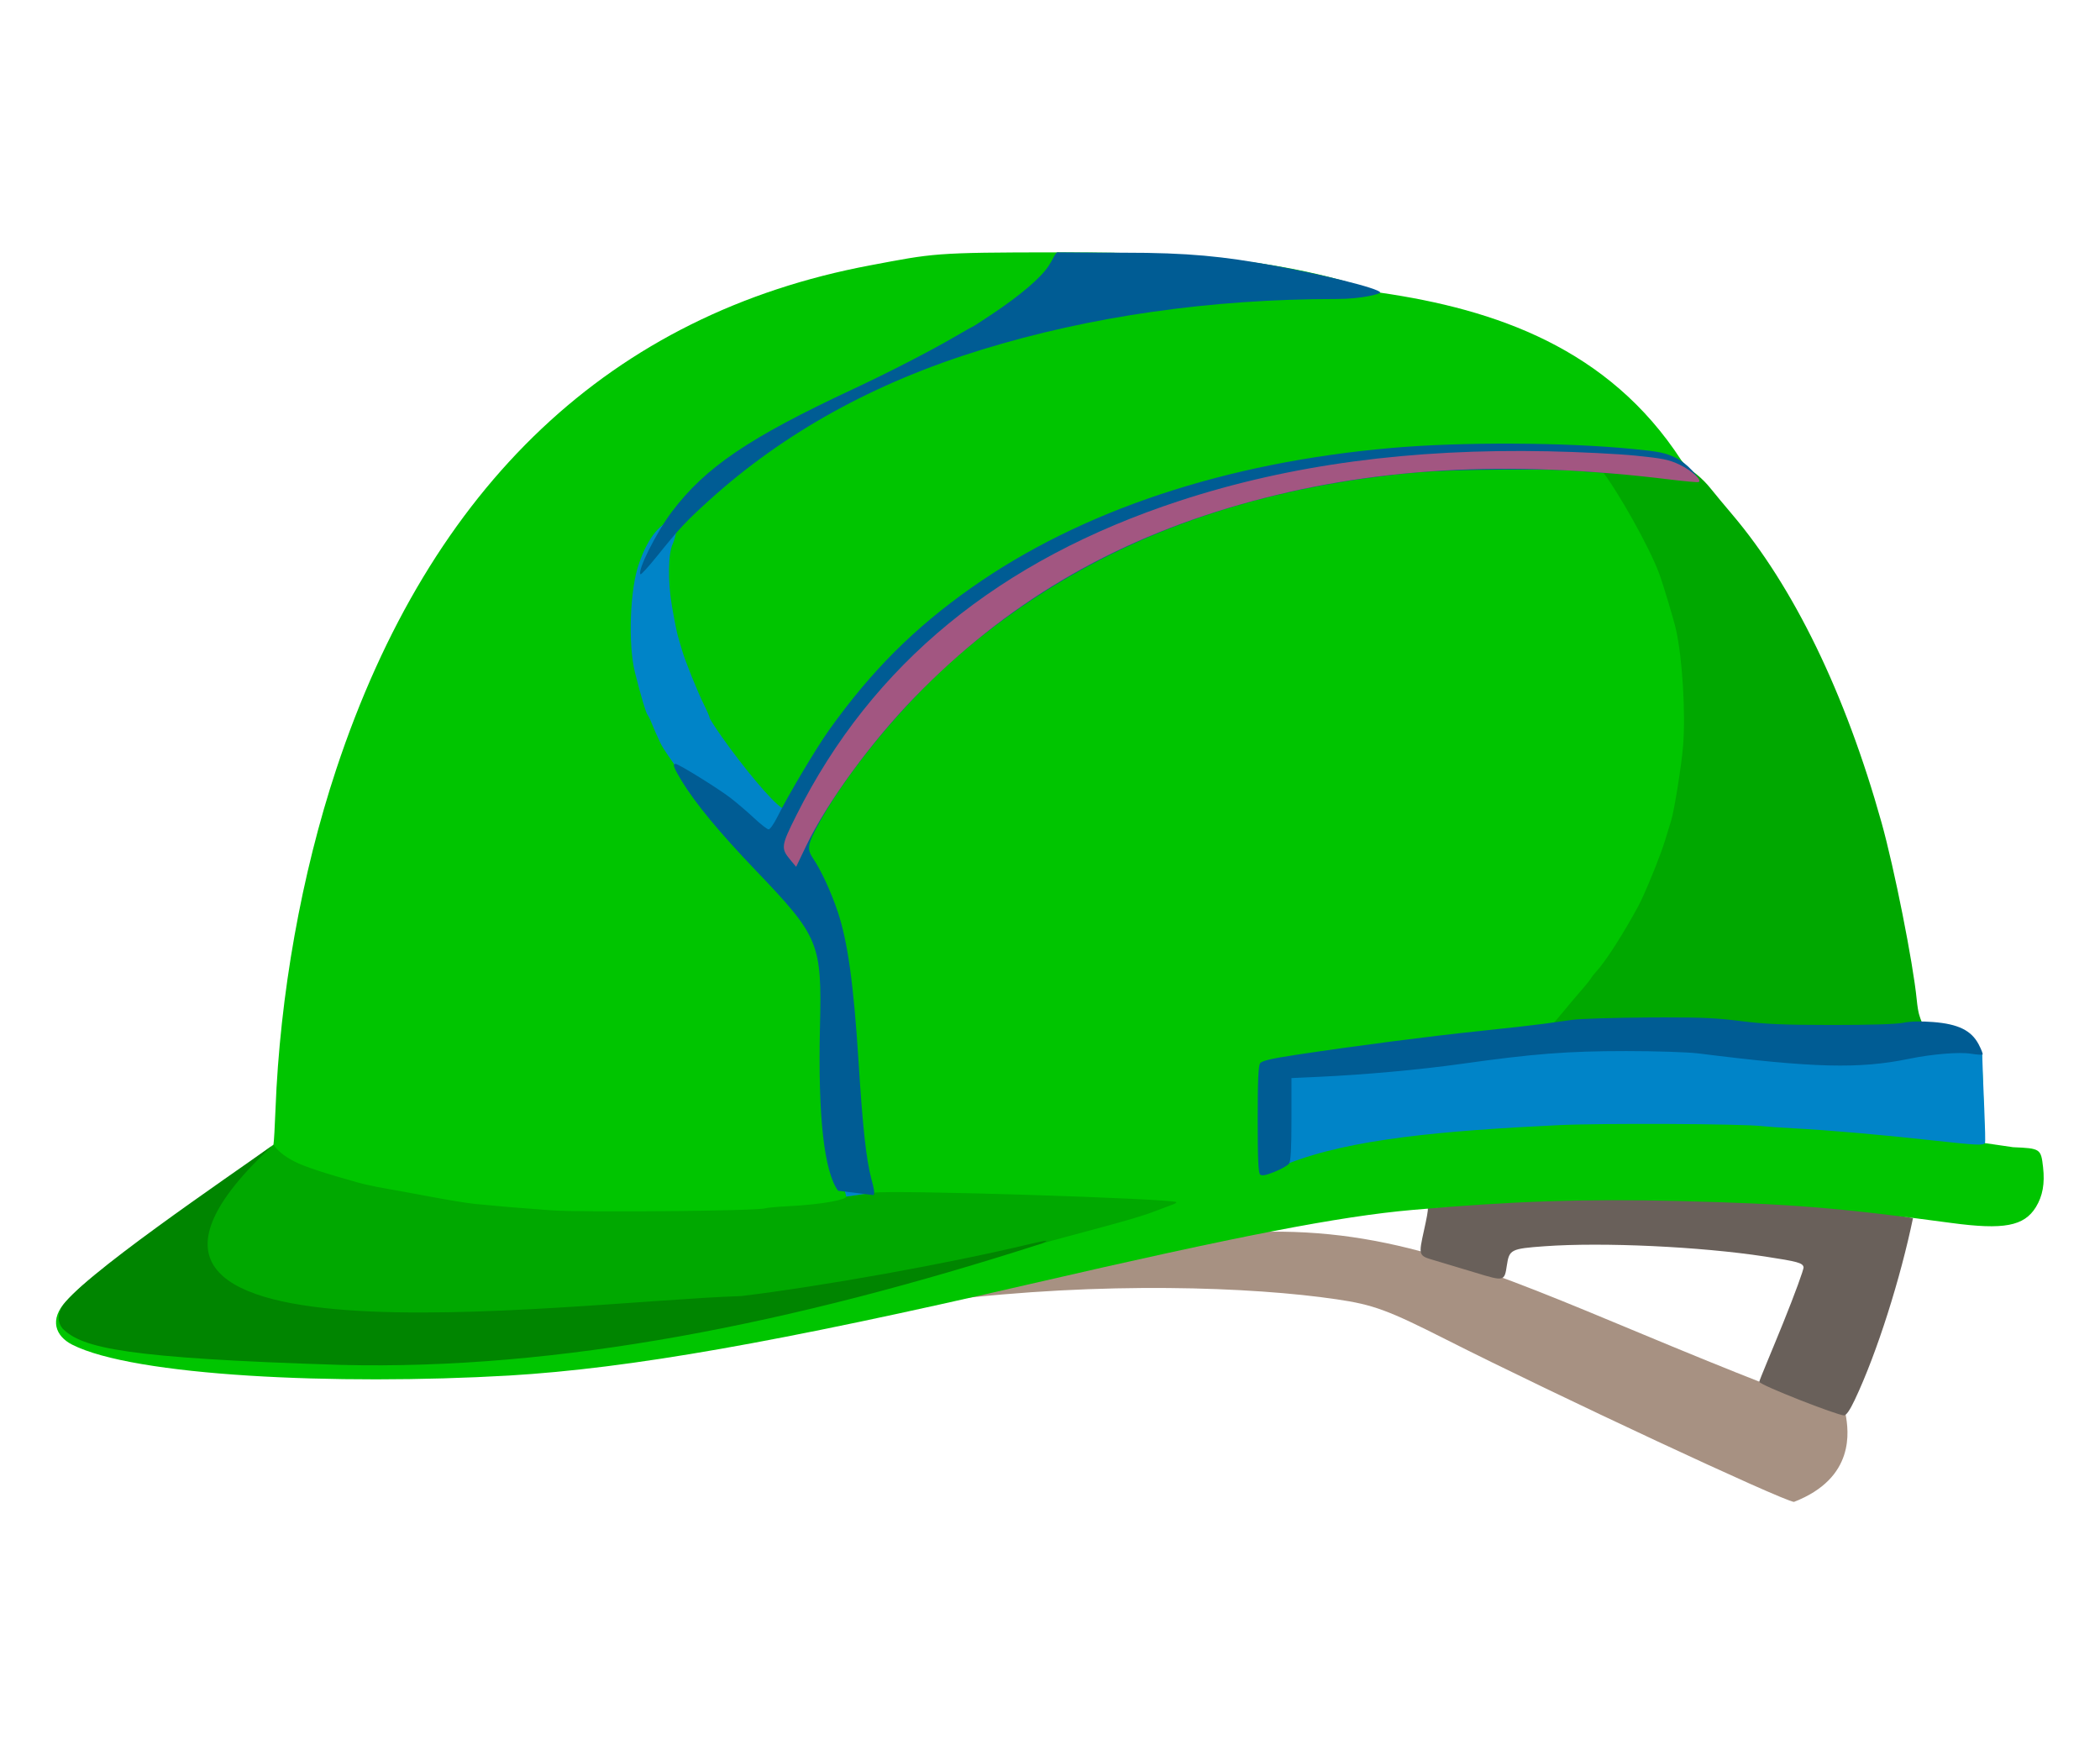<?xml version='1.0' encoding='utf-8'?>
<svg xmlns="http://www.w3.org/2000/svg" version="1.1" id="svg2" width="3000" height="2500" viewBox="0 0 3000 2500">  <defs id="defs6"/> <g id="g12" style="display:inline" transform="matrix(-2.128,0,0,2.128,2920.289,256.824)"> <path style="display:inline;fill:#a79182;fill-opacity:1;stroke-width:1.333" d="M 133.279,828.801 C 415.833,724.995 451.591,655.443 739.366,752.304 632.26,739.284 531.601,743.054 474.919,751.434 450.295,755.075 440.622,758.635 401.333,778.518 328.809,815.219 175.742,886.651 168,887.407 c -41.391,-16.033 -36.651,-47.747 -34.721,-58.606 z" id="path26"/> <path style="display:inline;fill:#69605a;fill-opacity:1;stroke-width:1.333" d="M 127.212,819 C 112.125,787.242 96.357,736.878 88.076,696.873 178.655,681.262 248.467,674.253 413.864,690.292 c -0.52,0.842 1.003,8.066 2.329,14.09 3.965,18.019 4.073,17.705 -7.193,20.999 -5.317,1.554 -17.458,5.202 -26.981,8.106 -19.602,5.977 -19.665,5.963 -21.283,-4.822 -1.598,-10.654 -2.717,-11.221 -25.403,-12.857 -39.037,-2.815 -104.296,0.23 -147.926,6.903 -22.042,3.371 -25.303,4.273 -25.859,7.158 -0.248,1.289 5.902,18.086 13.667,37.327 7.765,19.241 16.041,38.503 16.041,39.599 0,2.06 -52.371,22.544 -56.862,22.54 -1.523,-10e-4 -3.892,-3.411 -7.182,-10.335 z" id="path24"/> <path style="display:inline;fill:#00c500;fill-opacity:1;stroke-width:1.333" d="M 1030.285,802.579 C 949.366,797.716 850.287,780.308 680.667,741.15 540.636,708.823 473.169,695.75 424,691.418 357.274,685.538 307.95,683.885 245.715,685.443 170.261,687.331 139.158,689.83 62.31,700.182 27.169,704.916 13.467,702.346 5.588,689.542 1.017,682.113 -0.484,673.775 0.763,662.748 2.166,650.35 2.528,650.109 20.891,649.333 l 18.909,-2.756 2.044,-59.107 C 49.835,573.778 65.421,570.717 85.048,566.791 108.227,443.334 145.488,304.371 243.64,188.221 292.337,113.198 368.098,86.993 445.726,75.748 c 72.997,-26.541 156.071,-27.053 216.793,-27.054 83.337,0.029 83.001,0.719 125.468,8.686 173.822,32.609 295.209,147.12 358.607,338.293 23.329,70.348 37.866,151.737 40.78,228.328 0.432,11.367 1.038,21.925 1.347,23.462 0.373,1.86 10.717,9.87 30.92,23.941 29.921,27.717 79.782,51.23 108.113,81.15 11.932,12.584 7.104,23.711 -3.854,29.287 -41.391,21.096 -176.764,27.472 -293.616,20.74 z" id="path22"/> <path style="display:inline;fill:#0084c8;stroke-width:1.333" d="m 364.667,573.334 c 52.504,7.903 153.888,19.472 158.754,22.076 2.314,1.238 3.51,5.492 2.453,34.282 -1.218,33.184 0.859,38.2 -18.036,30.725 -41.975,-16.607 -103.833,-22.11 -181.96,-25.893 -29.007,-1.405 -123.728,-0.933 -136.544,0.679 -2.567,0.323 -11.867,0.968 -20.667,1.434 -24.557,1.3 -59.356,4.327 -95.104,8.271 -27.936,3.083 -32.621,3.314 -33.763,1.669 -0.834,-1.201 1.379,-40.854 1.815,-59.46 13.324,-20.7 39.844,-15.043 42.095,-16.781 120.118,2.952 180.754,-4.787 280.956,2.997 z" id="path20"/> <path style="display:inline;fill:#00a800;fill-opacity:1;stroke-width:1.226" d="m 187.379,633.002 c -247.447,181.34 234.831,114.307 470.947,61.736 23.023,-6.59 58.14,-15.186 71.486,-20.27 5.73,-2.183 11.464,-4.338 12.74,-4.789 1.276,-0.452 2.081,-1.062 1.787,-1.355 -2.101,-2.101 -174.868,-7.745 -187.312,-5.764 l -16.225,2.363 c 0,1.688 -13.04,4.778 -35.916,5.939 -6.742,0.342 -13.084,0.922 -14.096,1.289 -4.542,1.647 -113.279,2.648 -132.381,1.219 -24.276,-1.817 -27.954,-2.124 -46.578,-3.902 -4.382,-0.418 -16.793,-2.426 -27.58,-4.461 -10.787,-2.035 -23.748,-4.408 -28.805,-5.275 -5.056,-0.867 -12.315,-2.446 -16.131,-3.508 -20.551,-5.717 -32.694,-9.732 -38.871,-12.854 -7.062,-3.569 -10.969,-7.253 -13.066,-10.369 z" transform="matrix(-1.088,0,0,1.088,1392.533,-40.958)" id="path822"/> <path style="display:inline;fill:#0084c8;fill-opacity:1;stroke-width:1.226" d="m 431.967,248.701 c -4.878,0.347 -13.351,8.623 -19.059,25.578 -5.639,15.334 -6.935,49.925 -2.525,67.361 3.806,15.05 6.654,24.631 7.748,26.064 0.636,0.833 1.897,3.445 2.805,5.805 0.907,2.36 3.207,7.559 5.109,11.555 1.902,3.996 7.91,12.183 8.625,13.264 6.427,9.722 25.599,35.876 45.035,55.893 24.277,25.002 28.152,28.997 34.82,38.449 11.491,16.29 12.107,26.889 12.02,45.09 -4.484,46.092 3.549,89.937 14.258,127.164 l 16.225,-2.363 c -8.735,-25.018 -11.365,-71.189 -12.279,-86.742 -3.66,-62.389 -9.578,-90.565 -25.598,-115.17 -3.292,-5.056 -4.083,-9.495 -3.83,-13.172 l -13.91,-22.127 c -6.576,-3.786 -25.312,-26.789 -37.346,-43.91 -4.25,-6.047 -7.691,-11.41 -7.646,-11.92 0.045,-0.51 -1.494,-4.096 -3.42,-7.969 -4.047,-8.14 -11.649,-26.995 -13.586,-33.701 -0.73,-2.528 -1.865,-6.389 -2.521,-8.58 -0.657,-2.191 -2.313,-10.517 -3.678,-18.502 -2.692,-15.745 -2.419,-32.919 0.615,-38.84 3.551,-8.971 1.932,-13.497 -1.861,-13.227 z" transform="matrix(-1.088,0,0,1.088,1392.533,-40.958)" id="path830"/> <path style="display:inline;fill:#00a800;fill-opacity:1;stroke-width:1.226" d="m 1006.781,216.807 c 10.121,13.04 29.309,47.029 35.481,63.582 2.411,6.466 8.859,27.862 10.367,34.398 3.992,17.302 6.121,51.931 4.439,72.221 -1.013,12.22 -5.403,39.656 -7.352,45.951 -0.626,2.022 -2.319,7.539 -3.762,12.258 -2.974,9.726 -12.491,33.084 -16.48,40.449 -9.483,17.508 -20.455,34.587 -25.996,40.465 -1.279,1.356 -2.84,3.375 -3.469,4.486 -0.629,1.111 -5.966,7.51 -11.859,14.219 l -10.713,12.875 c 93.284,0.932 180.659,8.035 226.867,-0.566 -1.172,-3.09 -2.206,-5.088 -3.076,-13.869 -2.251,-22.718 -13.865,-81.122 -21.693,-109.092 -22.313,-79.715 -54.235,-145.508 -92.356,-190.346 -4.752,-5.589 -10.481,-12.484 -12.732,-15.322 -11.37,-14.334 -25.601,-19.453 -36.465,-21.156 -20.597,2.559 -30.159,4.3 -31.201,9.448 z" transform="matrix(-1.088,0,0,1.088,1392.533,-40.958)" id="path18"/> <path id="path16" d="m 1188.709,647.601 c 29.33,21.09 132.479,90.621 142.589,109.767 3.556,7.393 0.401,12.051 -1.098,13.797 -13.17,13.004 -41.907,19.778 -186.807,24.294 -146.432,3.618 -302.975,-27.568 -470.419,-81.483 -5.902,-2.566 -3.532,-2.41 9.027,0.593 54.32,12.985 137.309,27.922 192.666,34.675 117.921,3.776 483.878,55.19 314.042,-101.642 z" style="display:inline;fill:#008500;fill-opacity:1;stroke-width:1.333"/> <path id="path849" d="m 254.17,562.211 c 3.609,0.005 7.532,0.022 11.829,0.049 22.733,0.143 45.533,0.846 50.666,1.562 5.133,0.715 13.833,1.926 19.333,2.692 5.5,0.766 25.001,2.958 43.334,4.872 34.227,3.572 82.636,9.849 122.667,15.904 16.738,2.532 23.102,4.012 24.332,5.658 1.236,1.653 1.668,11.423 1.668,37.811 0,26.842 -0.411,35.921 -1.668,36.961 -1.182,0.978 -3.991,0.436 -9.667,-1.861 -4.4,-1.781 -8.75,-4.242 -9.667,-5.469 -1.208,-1.617 -1.666,-9.831 -1.666,-29.841 v -27.613 l -17.001,-0.771 c -31.975,-1.454 -68.994,-4.808 -97.667,-8.849 -47.751,-6.729 -70.613,-8.497 -110,-8.502 -20.028,-0.003 -41.618,0.704 -48.665,1.591 -77.21,9.724 -107.785,10.498 -141.333,3.582 -15.28,-3.15 -33.577,-4.664 -41.348,-3.423 -4.026,0.643 -7.607,0.894 -7.956,0.557 -0.35,-0.337 0.85,-3.427 2.666,-6.867 4.918,-9.312 13.683,-13.608 30.457,-14.933 8.353,-0.66 15.411,-0.486 20.179,0.499 4.566,0.943 22.678,1.5 48,1.477 32.43,-0.03 44.853,-0.569 61.334,-2.666 15.04,-1.913 24.909,-2.456 50.171,-2.418 z" style="display:inline;fill:#005c94;stroke-width:1.333"/> <path id="path841" d="m 662.497,48.681 c 1.179,0.038 3.269,5.213 5.887,9.157 5.373,8.093 18.784,19.538 37.764,32.227 7.075,4.73 13.068,8.602 13.317,8.602 0.249,0 5.421,2.902 11.494,6.45 16.743,9.782 44.55,24.095 69.041,35.537 69.575,32.506 98.788,52.306 121.35,82.247 10.323,13.7 23.286,39.573 20.982,41.877 -0.396,0.396 -5.432,-5.135 -11.192,-12.29 -14.903,-18.513 -19.42,-23.352 -34.745,-37.22 C 846.029,169.691 785.582,136.26 713.365,114.043 640.148,91.517 559.659,80.024 475,80.005 c -17.323,-0.003 -29.259,-3.502 -29.259,-4.289 0,-2.83 42.311,-12.871 71.661,-18.184 33.629,-6.087 56.592,-8.626 100.948,-8.6 22.733,0.013 42.969,-0.289 44.148,-0.251 z M 356.614,177.074 c 28.826,-0.128 57.781,0.828 81.387,2.889 111.467,9.736 208.506,41.98 281.999,93.701 38.521,27.109 67.259,55.799 95.6,95.441 8.672,12.13 27.375,43.527 34.7,58.251 2.365,4.755 5.066,8.645 6.002,8.645 0.936,0 5.299,-3.379 9.699,-7.508 4.399,-4.129 11.594,-10.28 15.989,-13.667 8.259,-6.365 34.844,-22.824 36.865,-22.824 2.139,0 1.152,2.703 -4.224,11.551 -8.996,14.807 -25.367,34.605 -49.192,59.489 -43.289,45.215 -44.896,49.114 -43.581,105.626 1.392,59.819 -2.751,97.066 -12.167,109.886 l -23.801,2.923 c -0.925,-1.442 -0.288,-4.362 1.44,-10.81 3.482,-12.993 5.812,-34.357 8.658,-79.333 3.257,-51.486 7.224,-79.99 13.907,-99.962 4.527,-13.527 11.272,-28.095 16.69,-36.039 3.693,-5.414 3.454,-8.946 -1.234,-18.171 C 806.731,400.519 764.972,349.769 726.79,317.378 644.411,247.495 545.385,208.09 423.223,196.579 c -25.492,-2.402 -98.566,-2.885 -115.223,-0.761 -7.57,0.549 -44.746,2.374 -76.416,6.915 0,-3.138 8.009,-12.352 15.586,-16.045 7.033,-3.427 11.025,-4.259 28.83,-6.008 23.091,-2.269 51.788,-3.48 80.614,-3.607 z" style="display:inline;fill:#005c94;fill-opacity:1;stroke-width:1.333"/> <path style="display:inline;fill:#a25681;fill-opacity:1;stroke-width:1.333" d="M 831.141,447.133 C 817.18,417.999 787.661,377.54 758.364,347.385 697.463,284.699 626.753,242.819 539.897,217.99 452.58,193.029 360.355,187.693 250.555,201.248 c -9.356,1.155 -17.649,1.887 -18.429,1.628 -2.873,-0.958 4.413,-7.723 12.491,-11.597 7.11,-3.41 11.303,-4.277 29.616,-6.127 11.733,-1.185 38.133,-2.502 58.667,-2.927 92.113,-1.905 173.415,9.001 247.333,33.178 121.279,39.668 206.615,109.651 257.459,211.138 10.353,20.665 10.547,22.163 3.911,30.102 l -3.753,4.49 z" id="path14"/> </g> </svg>